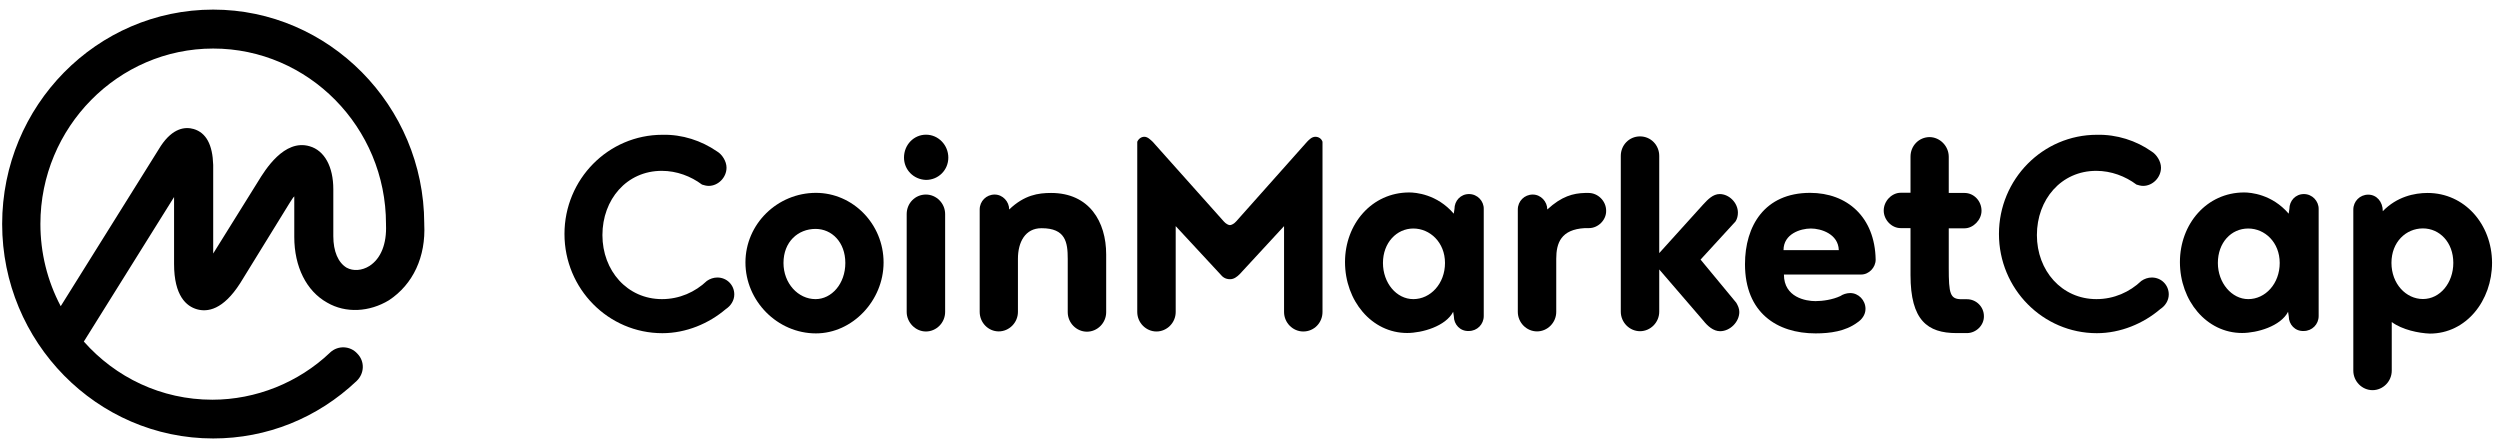 <svg width="225" height="40" viewBox="0 0 225 40" fill="none" xmlns="http://www.w3.org/2000/svg">
<path d="M38.182 20.163V20.127V20.091C38.146 9.505 29.604 0.864 19.188 0.864C8.719 0.864 0.194 9.505 0.194 20.163C0.194 30.785 8.719 39.461 19.188 39.461C24.02 39.461 28.564 37.633 32.096 34.289C32.804 33.617 32.849 32.523 32.159 31.824C31.522 31.116 30.429 31.071 29.73 31.708C29.73 31.708 29.73 31.708 29.694 31.744C26.861 34.433 23.034 35.974 19.108 35.974C14.509 35.974 10.395 33.958 7.545 30.74L15.666 17.733V23.757C15.666 26.643 16.786 27.567 17.727 27.835C18.668 28.104 20.076 27.898 21.617 25.487L26.063 18.271C26.216 18.056 26.332 17.814 26.485 17.671V21.328C26.485 24.008 27.578 26.195 29.443 27.235C31.119 28.212 33.252 28.087 35.009 27.02C37.178 25.586 38.335 23.112 38.182 20.163ZM33.252 23.936C32.58 24.358 31.791 24.42 31.191 24.089C30.438 23.632 29.998 22.628 29.998 21.256V17.025C29.998 15.009 29.21 13.547 27.865 13.162C25.579 12.49 23.858 15.295 23.213 16.353L19.188 22.816V14.847C19.134 13.019 18.552 11.943 17.431 11.611C16.678 11.396 15.567 11.495 14.473 13.135L5.465 27.558C4.255 25.272 3.636 22.744 3.636 20.154C3.636 11.45 10.637 4.369 19.188 4.369C27.748 4.369 34.74 11.45 34.74 20.154V20.19V20.225C34.812 21.928 34.292 23.264 33.252 23.936Z" fill="black"/>
<path d="M64.535 13.628C64.992 13.897 65.387 14.516 65.387 15.089C65.387 15.977 64.634 16.73 63.782 16.73C63.567 16.73 63.361 16.667 63.182 16.613C62.178 15.86 60.905 15.376 59.56 15.376C56.396 15.376 54.218 17.958 54.218 21.158C54.218 24.358 56.45 26.921 59.578 26.921C61.156 26.921 62.563 26.285 63.621 25.281C63.89 25.093 64.222 24.976 64.562 24.976C65.414 24.976 66.086 25.648 66.086 26.5C66.086 27.056 65.754 27.54 65.333 27.809C63.809 29.117 61.748 29.987 59.614 29.987C54.756 29.987 50.803 25.998 50.803 21.059C50.803 16.12 54.756 12.131 59.614 12.131C61.407 12.086 63.128 12.66 64.535 13.628Z" fill="black"/>
<path d="M73.436 17.357C69.967 17.357 67.09 20.154 67.09 23.623C67.09 27.092 69.967 30.005 73.436 30.005C76.717 30.005 79.522 27.056 79.522 23.623C79.522 20.154 76.753 17.357 73.436 17.357ZM73.4 26.921C71.823 26.921 70.514 25.496 70.514 23.668C70.514 21.758 71.823 20.602 73.4 20.602C74.861 20.602 76.08 21.794 76.08 23.668C76.08 25.541 74.843 26.921 73.4 26.921Z" fill="black"/>
<path d="M81.602 28.077V19.266C81.602 18.298 82.355 17.509 83.332 17.509C84.273 17.509 85.062 18.298 85.062 19.266V28.077C85.062 29.045 84.273 29.834 83.332 29.834C82.391 29.834 81.602 29.019 81.602 28.077Z" fill="black"/>
<path d="M81.36 14.184C81.36 13.027 82.247 12.122 83.341 12.122C84.461 12.122 85.349 13.063 85.349 14.184C85.349 15.304 84.461 16.192 83.341 16.192C82.212 16.156 81.36 15.268 81.36 14.184Z" fill="black"/>
<path d="M91.614 23.291V28.069C91.614 29.037 90.826 29.826 89.884 29.826C88.943 29.826 88.172 29.037 88.172 28.069V18.854C88.172 18.101 88.773 17.509 89.517 17.509C90.252 17.509 90.826 18.146 90.826 18.854C92.197 17.545 93.443 17.366 94.599 17.366C98.032 17.366 99.556 19.948 99.556 22.897V28.096C99.556 29.064 98.767 29.852 97.826 29.852C96.885 29.852 96.096 29.064 96.096 28.096V23.3C96.096 21.812 95.908 20.539 93.748 20.539C92.26 20.53 91.614 21.803 91.614 23.291Z" fill="black"/>
<path d="M110.707 25.128C110.285 25.128 110.034 24.94 109.819 24.671L105.813 20.351V28.078C105.813 29.046 105.024 29.834 104.083 29.834C103.141 29.834 102.353 29.046 102.353 28.078V12.759C102.469 12.49 102.72 12.31 102.989 12.31C103.294 12.31 103.545 12.579 103.742 12.759L110.142 19.93C110.33 20.145 110.563 20.261 110.698 20.261C110.814 20.261 111.065 20.145 111.253 19.93L117.636 12.759C117.824 12.57 118.057 12.31 118.389 12.31C118.693 12.31 118.944 12.499 119.025 12.759V28.078C119.025 29.046 118.272 29.834 117.295 29.834C116.354 29.834 115.565 29.046 115.565 28.078V20.351L111.576 24.671C111.307 24.94 111.038 25.128 110.707 25.128Z" fill="black"/>
<path d="M143.012 20.53H142.644C140.484 20.647 140.062 21.875 140.062 23.291V28.069C140.062 29.037 139.274 29.826 138.333 29.826C137.391 29.826 136.603 29.037 136.603 28.069V18.854C136.603 18.101 137.203 17.509 137.947 17.509C138.682 17.509 139.256 18.146 139.256 18.854C140.547 17.662 141.586 17.393 142.644 17.366H142.976C143.8 17.366 144.553 18.074 144.553 18.971C144.571 19.795 143.836 20.53 143.012 20.53Z" fill="black"/>
<path d="M156.269 27.253C156.421 27.522 156.538 27.773 156.538 28.078C156.538 28.965 155.713 29.808 154.808 29.808C154.207 29.808 153.687 29.351 153.284 28.84L149.331 24.25V28.051C149.331 29.019 148.542 29.808 147.601 29.808C146.66 29.808 145.871 29.019 145.871 28.051V14.032C145.871 13.064 146.624 12.275 147.601 12.275C148.578 12.275 149.331 13.064 149.331 14.032V22.78L153.284 18.406C153.705 17.949 154.171 17.465 154.772 17.465C155.623 17.465 156.412 18.254 156.412 19.141C156.412 19.41 156.349 19.697 156.197 19.93L153.051 23.363L156.269 27.253Z" fill="black"/>
<path d="M177.028 29.978H176.087C173.47 29.978 171.946 28.822 171.946 24.752V20.53H171.059C170.234 20.53 169.535 19.777 169.535 18.953C169.535 18.065 170.288 17.348 171.059 17.348H171.946V14.094C171.946 13.126 172.699 12.338 173.676 12.338C174.599 12.355 175.388 13.144 175.388 14.112V17.366H176.813C177.638 17.366 178.337 18.074 178.337 18.971C178.337 19.795 177.584 20.548 176.813 20.548H175.388V24.098C175.388 26.446 175.505 26.93 176.544 26.93H177.028C177.853 26.93 178.552 27.603 178.552 28.454C178.57 29.279 177.844 29.978 177.028 29.978Z" fill="black"/>
<path d="M193.638 13.628C194.086 13.897 194.49 14.516 194.49 15.089C194.49 15.977 193.737 16.73 192.885 16.73C192.67 16.73 192.464 16.667 192.285 16.613C191.281 15.86 190.008 15.376 188.663 15.376C185.499 15.376 183.321 17.958 183.321 21.158C183.321 24.358 185.553 26.921 188.681 26.921C190.259 26.921 191.666 26.285 192.724 25.281C192.993 25.093 193.324 24.976 193.665 24.976C194.516 24.976 195.189 25.648 195.189 26.5C195.189 27.056 194.857 27.54 194.436 27.809C192.912 29.117 190.85 29.987 188.717 29.987C183.859 29.987 179.906 25.998 179.906 21.059C179.906 16.12 183.859 12.131 188.717 12.131C190.51 12.086 192.267 12.66 193.638 13.628Z" fill="black"/>
<path d="M132.21 17.465C131.458 17.465 130.902 18.065 130.902 18.809L130.839 19.23C129.333 17.474 127.406 17.321 126.832 17.321C123.462 17.321 121.051 20.154 121.051 23.587C121.051 27.056 123.444 29.969 126.644 29.969C127.989 29.969 130.113 29.368 130.785 28.06L130.848 28.481C130.848 29.189 131.404 29.826 132.193 29.79C132.945 29.79 133.537 29.189 133.537 28.445V18.809C133.555 18.101 132.972 17.465 132.21 17.465ZM127.2 26.921C125.676 26.921 124.466 25.46 124.466 23.668C124.466 21.839 125.703 20.566 127.2 20.566C128.688 20.566 130.05 21.803 130.05 23.668C130.05 25.532 128.742 26.921 127.2 26.921Z" fill="black"/>
<path d="M168.809 23.372C168.746 19.517 166.227 17.357 162.911 17.357C158.805 17.357 157.049 20.342 157.049 23.775C157.049 28.149 159.935 30.005 163.404 30.005C164.712 30.005 166.084 29.817 167.142 29.037C167.563 28.768 167.895 28.329 167.895 27.8C167.895 27.011 167.258 26.375 166.523 26.375C166.191 26.375 165.851 26.491 165.636 26.643C164.928 26.975 164.031 27.101 163.386 27.101C162.534 27.101 160.553 26.769 160.553 24.707H167.509C168.208 24.707 168.809 24.071 168.809 23.372ZM160.517 22.511C160.517 21.05 162.041 20.566 162.982 20.566C163.888 20.566 165.447 21.05 165.492 22.511H160.517Z" fill="black"/>
<path d="M207.352 17.465C206.599 17.465 206.044 18.065 206.044 18.809L205.981 19.23C204.475 17.474 202.548 17.321 201.974 17.321C198.604 17.321 196.193 20.154 196.193 23.587C196.193 27.056 198.586 29.969 201.786 29.969C203.13 29.969 205.255 29.368 205.927 28.06L205.99 28.481C205.99 29.189 206.546 29.826 207.334 29.79C208.087 29.79 208.679 29.189 208.679 28.445V18.809C208.688 18.101 208.105 17.465 207.352 17.465ZM202.342 26.921C200.854 26.921 199.608 25.46 199.608 23.668C199.608 21.839 200.8 20.566 202.342 20.566C203.83 20.566 205.174 21.803 205.174 23.668C205.174 25.532 203.883 26.921 202.342 26.921Z" fill="black"/>
<path d="M218.485 17.366C217.293 17.366 215.724 17.698 214.452 19.006C214.452 18.155 213.896 17.518 213.143 17.518C212.39 17.518 211.798 18.119 211.798 18.863V33.357C211.798 34.325 212.587 35.114 213.528 35.114C214.469 35.114 215.258 34.325 215.258 33.357V28.983C216.199 29.682 217.687 29.987 218.691 30.023C221.945 30.023 224.285 27.074 224.285 23.641C224.267 20.163 221.802 17.366 218.485 17.366ZM218.064 26.912C216.54 26.912 215.231 25.541 215.231 23.659C215.231 21.776 216.54 20.557 218.064 20.557C219.552 20.557 220.798 21.794 220.798 23.659C220.798 25.46 219.606 26.912 218.064 26.912Z" fill="black"/>
</svg>
